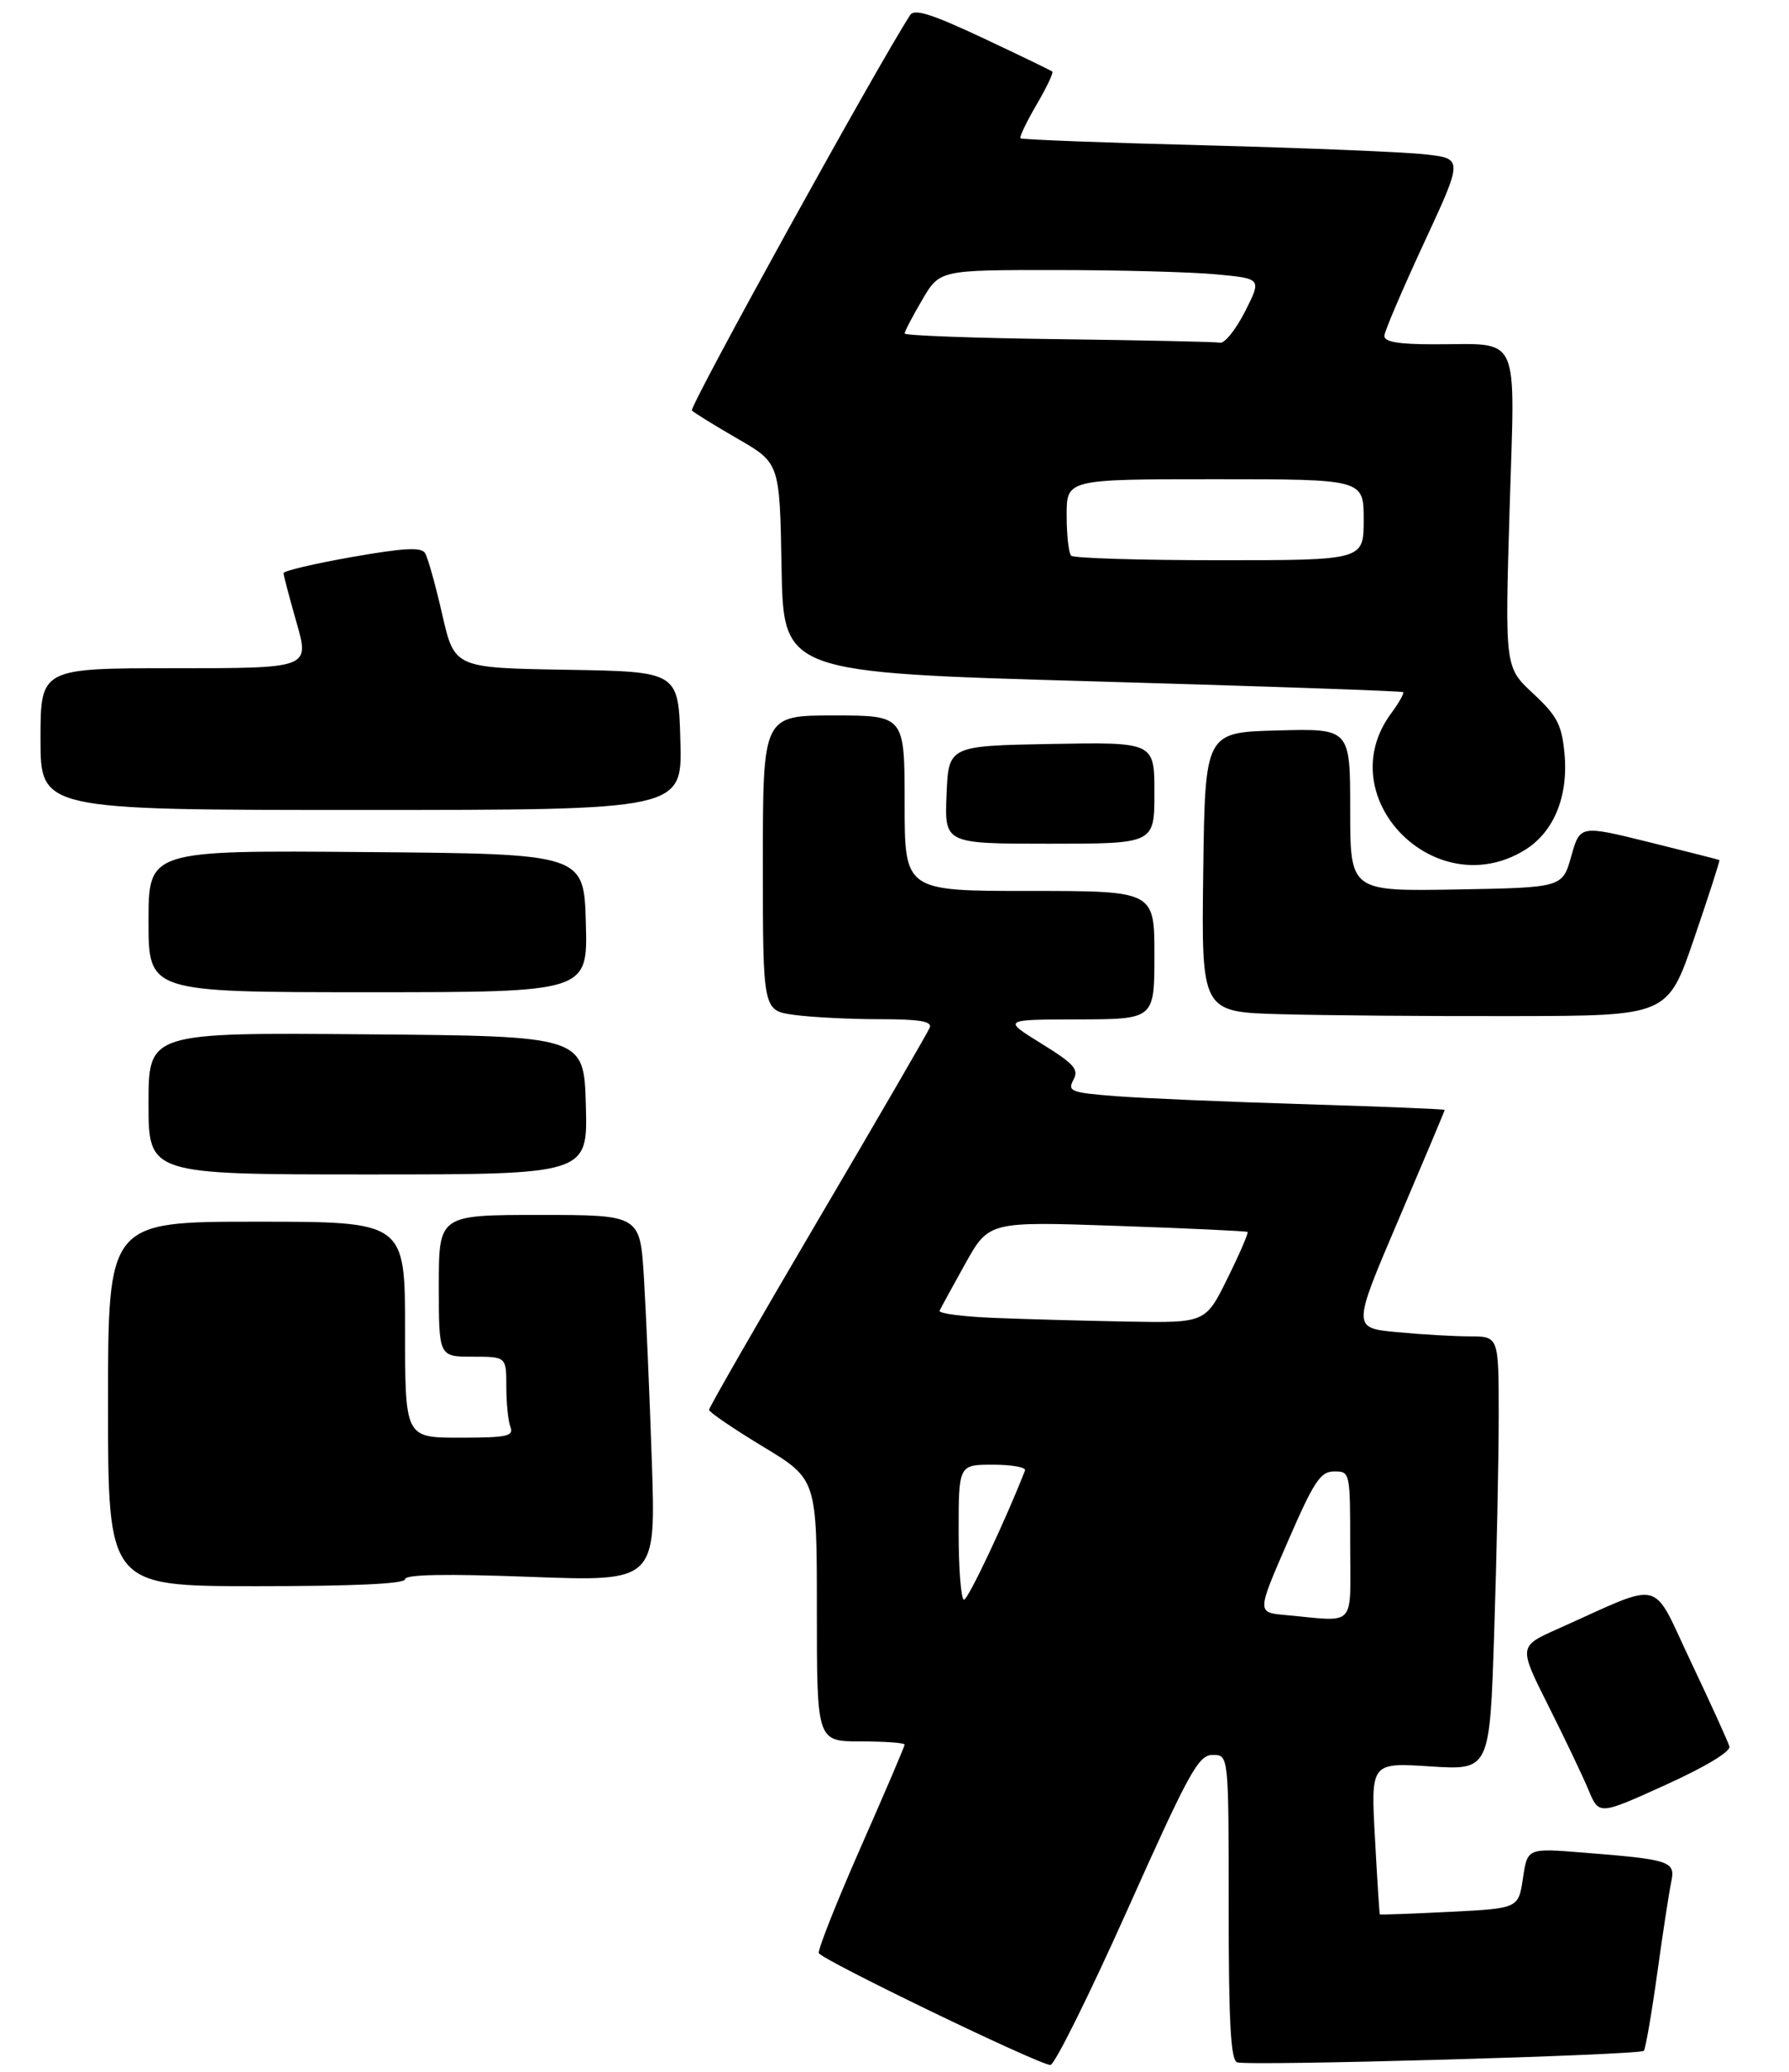 <?xml version="1.0" encoding="UTF-8" standalone="no"?>
<!DOCTYPE svg PUBLIC "-//W3C//DTD SVG 1.1//EN" "http://www.w3.org/Graphics/SVG/1.1/DTD/svg11.dtd" >
<svg xmlns="http://www.w3.org/2000/svg" xmlns:xlink="http://www.w3.org/1999/xlink" version="1.1" viewBox="0 0 265 307">
 <g >
 <path fill="currentColor"
d=" M 166.98 283.00 C 176.20 262.39 177.52 260.00 179.64 260.00 C 182.00 260.00 182.00 260.00 182.00 282.53 C 182.00 299.66 182.30 305.18 183.25 305.54 C 184.77 306.13 242.85 304.48 243.49 303.84 C 243.74 303.59 244.63 298.46 245.47 292.44 C 246.30 286.42 247.24 280.30 247.55 278.84 C 248.21 275.74 247.49 275.50 234.38 274.46 C 226.25 273.81 226.25 273.81 225.59 278.28 C 224.92 282.74 224.92 282.74 214.71 283.25 C 209.09 283.53 204.45 283.70 204.39 283.63 C 204.33 283.56 204.00 278.47 203.67 272.32 C 203.05 261.13 203.05 261.13 211.86 261.70 C 220.67 262.27 220.67 262.27 221.33 241.89 C 221.70 230.67 222.00 216.21 222.00 209.75 C 222.00 198.00 222.00 198.00 217.75 197.99 C 215.41 197.99 210.53 197.71 206.91 197.36 C 200.31 196.74 200.31 196.74 207.16 180.70 C 210.92 171.88 214.00 164.56 214.00 164.44 C 214.00 164.32 204.66 163.94 193.25 163.59 C 181.84 163.25 169.24 162.71 165.26 162.40 C 158.62 161.88 158.10 161.68 159.00 159.99 C 159.84 158.43 159.14 157.63 154.24 154.60 C 148.50 151.05 148.50 151.05 159.75 151.03 C 171.00 151.00 171.00 151.00 171.00 141.50 C 171.00 132.00 171.00 132.00 152.50 132.00 C 134.00 132.00 134.00 132.00 134.00 119.00 C 134.00 106.00 134.00 106.00 123.50 106.00 C 113.00 106.00 113.00 106.00 113.00 127.86 C 113.00 149.73 113.00 149.73 117.64 150.36 C 120.19 150.71 125.86 151.00 130.25 151.00 C 136.22 151.00 138.09 151.31 137.72 152.25 C 137.44 152.94 129.97 165.82 121.11 180.88 C 112.25 195.95 105.01 208.55 105.03 208.88 C 105.04 209.22 108.64 211.67 113.03 214.33 C 121.00 219.15 121.00 219.15 121.00 238.58 C 121.00 258.00 121.00 258.00 127.50 258.00 C 131.07 258.00 134.00 258.21 134.00 258.47 C 134.00 258.73 131.07 265.58 127.49 273.70 C 123.92 281.82 121.12 288.87 121.29 289.36 C 121.60 290.30 153.74 305.84 155.59 305.94 C 156.19 305.97 161.32 295.65 166.98 283.00 Z  M 256.17 258.75 C 255.98 258.06 253.43 252.44 250.49 246.25 C 244.48 233.62 246.76 234.18 230.72 241.34 C 224.94 243.92 224.94 243.92 229.35 252.71 C 231.78 257.54 234.46 263.17 235.31 265.21 C 236.86 268.92 236.86 268.92 246.68 264.46 C 252.57 261.79 256.37 259.51 256.17 258.75 Z  M 60.00 233.97 C 60.00 233.26 66.00 233.15 78.58 233.62 C 97.16 234.31 97.16 234.31 96.55 216.41 C 96.22 206.56 95.69 194.34 95.38 189.25 C 94.81 180.00 94.81 180.00 79.91 180.00 C 65.00 180.00 65.00 180.00 65.00 190.50 C 65.00 201.00 65.00 201.00 70.00 201.00 C 75.00 201.00 75.00 201.00 75.00 205.42 C 75.00 207.85 75.27 210.55 75.61 211.42 C 76.13 212.78 75.09 213.00 68.11 213.00 C 60.00 213.00 60.00 213.00 60.00 197.00 C 60.00 181.00 60.00 181.00 38.00 181.00 C 16.00 181.00 16.00 181.00 16.00 208.00 C 16.00 235.00 16.00 235.00 38.00 235.00 C 52.49 235.00 60.00 234.65 60.00 233.97 Z  M 86.78 163.75 C 86.50 153.50 86.50 153.50 54.25 153.24 C 22.00 152.97 22.00 152.97 22.00 163.49 C 22.00 174.00 22.00 174.00 54.53 174.00 C 87.07 174.00 87.07 174.00 86.78 163.75 Z  M 250.95 139.02 C 253.11 132.71 254.79 127.49 254.69 127.42 C 254.58 127.36 249.90 126.16 244.27 124.77 C 234.05 122.24 234.05 122.24 232.74 126.87 C 231.44 131.50 231.44 131.50 215.72 131.78 C 200.00 132.05 200.00 132.05 200.00 119.99 C 200.00 107.93 200.00 107.93 189.25 108.22 C 178.50 108.50 178.50 108.50 178.23 129.22 C 177.96 149.94 177.96 149.94 189.73 150.26 C 196.20 150.44 211.74 150.57 224.26 150.54 C 247.03 150.50 247.03 150.50 250.95 139.02 Z  M 86.78 136.75 C 86.50 126.50 86.50 126.50 54.25 126.24 C 22.00 125.97 22.00 125.97 22.00 136.49 C 22.00 147.00 22.00 147.00 54.53 147.00 C 87.07 147.00 87.07 147.00 86.78 136.75 Z  M 225.81 125.97 C 230.16 123.32 232.35 118.01 231.74 111.59 C 231.33 107.35 230.66 106.07 227.09 102.74 C 222.92 98.86 222.92 98.86 223.61 75.58 C 224.41 48.74 225.47 51.04 212.25 51.01 C 207.09 51.00 205.02 50.64 205.06 49.75 C 205.10 49.06 207.74 42.88 210.93 36.00 C 216.73 23.50 216.73 23.50 211.12 22.87 C 208.03 22.52 193.35 21.92 178.50 21.53 C 163.65 21.15 151.35 20.68 151.16 20.49 C 150.98 20.31 152.04 18.08 153.53 15.53 C 155.02 12.99 156.08 10.77 155.87 10.60 C 155.67 10.43 151.03 8.19 145.57 5.62 C 138.02 2.08 135.45 1.26 134.82 2.23 C 129.92 9.79 102.02 60.35 102.49 60.82 C 102.83 61.16 105.90 63.06 109.31 65.03 C 115.50 68.61 115.50 68.61 115.77 84.12 C 116.05 99.64 116.05 99.64 161.77 100.94 C 186.92 101.66 207.65 102.38 207.84 102.54 C 208.02 102.71 207.22 104.13 206.06 105.70 C 196.93 118.05 212.54 134.06 225.81 125.97 Z  M 171.00 117.47 C 171.00 109.95 171.00 109.95 155.75 110.22 C 140.50 110.50 140.50 110.50 140.21 117.75 C 139.91 125.00 139.91 125.00 155.46 125.00 C 171.00 125.00 171.00 125.00 171.00 117.47 Z  M 100.78 109.75 C 100.50 99.50 100.50 99.50 83.91 99.23 C 67.32 98.95 67.32 98.95 65.51 91.05 C 64.52 86.70 63.37 82.60 62.97 81.95 C 62.40 81.03 59.84 81.17 52.11 82.53 C 46.55 83.51 42.00 84.58 42.00 84.91 C 42.00 85.24 42.87 88.54 43.93 92.25 C 45.86 99.00 45.86 99.00 25.93 99.00 C 6.00 99.00 6.00 99.00 6.00 109.50 C 6.00 120.00 6.00 120.00 53.53 120.00 C 101.07 120.00 101.07 120.00 100.78 109.75 Z  M 190.35 239.27 C 186.19 238.89 186.19 238.89 190.73 228.45 C 194.66 219.41 195.59 218.00 197.64 218.00 C 199.98 218.00 200.00 218.10 200.00 229.00 C 200.00 241.39 201.07 240.25 190.35 239.27 Z  M 142.00 227.00 C 142.00 217.00 142.00 217.00 147.08 217.00 C 149.88 217.00 152.02 217.39 151.83 217.86 C 149.01 225.12 143.40 237.00 142.80 237.00 C 142.36 237.00 142.00 232.50 142.00 227.00 Z  M 147.18 195.25 C 142.60 195.07 139.00 194.59 139.18 194.19 C 139.36 193.79 141.07 190.65 142.99 187.21 C 146.48 180.96 146.48 180.96 165.49 181.62 C 175.95 181.98 184.63 182.39 184.80 182.52 C 184.96 182.65 183.63 185.74 181.83 189.38 C 178.57 196.00 178.57 196.00 167.04 195.80 C 160.69 195.68 151.76 195.44 147.18 195.25 Z  M 158.67 82.33 C 158.30 81.97 158.00 79.27 158.00 76.33 C 158.00 71.00 158.00 71.00 180.00 71.00 C 202.00 71.00 202.00 71.00 202.00 77.00 C 202.00 83.00 202.00 83.00 180.67 83.00 C 168.93 83.00 159.03 82.70 158.67 82.33 Z  M 156.75 50.25 C 144.24 50.09 134.00 49.71 134.00 49.41 C 134.00 49.11 135.17 46.86 136.60 44.43 C 139.19 40.00 139.19 40.00 156.35 40.01 C 165.78 40.01 176.51 40.30 180.20 40.65 C 186.89 41.28 186.89 41.28 184.43 46.14 C 183.07 48.81 181.41 50.90 180.73 50.77 C 180.05 50.64 169.26 50.41 156.75 50.25 Z "/>
</g>
</svg>